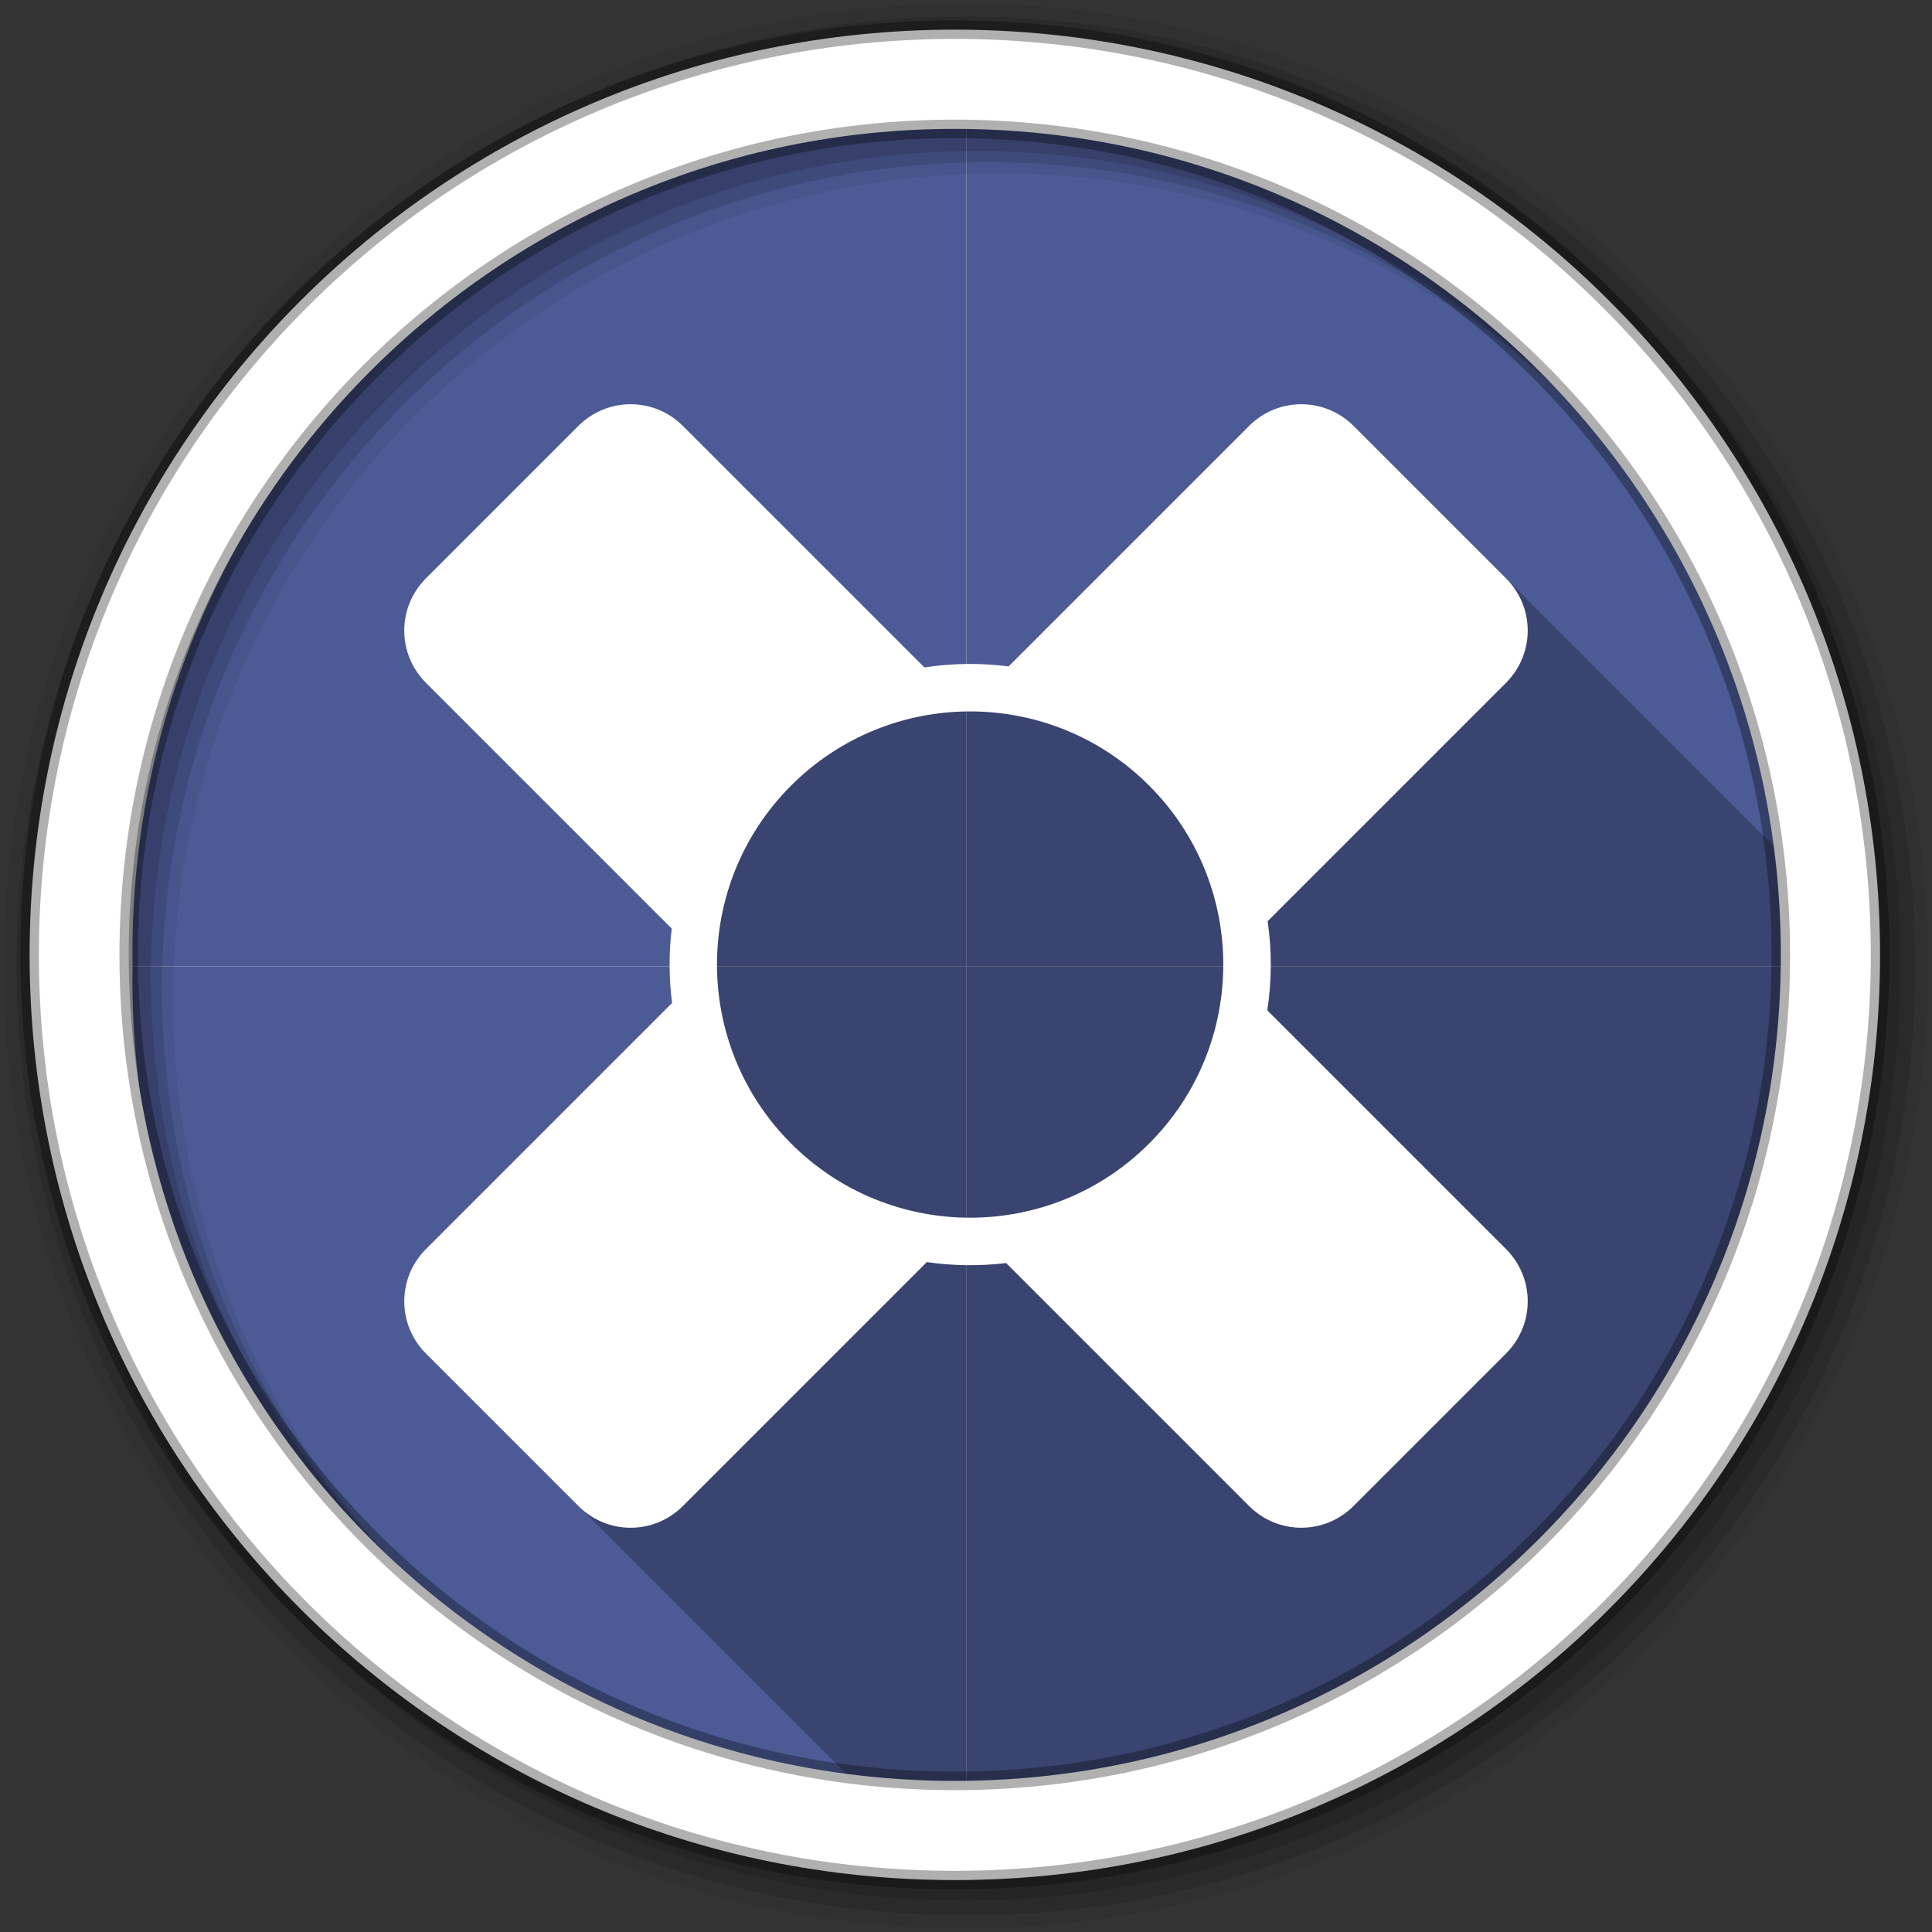 <svg viewBox="0 0 512 512" xmlns="http://www.w3.org/2000/svg">
 <rect x="0" y="0" width="512" height="512" fill="#333333" stroke="none"/>
 <g fill-rule="evenodd">
  <path d="m478.85 253.05c0 124.71-101.1 225.81-225.81 225.81s-225.81-101.1-225.81-225.81 101.1-225.81 225.81-225.81 225.81 101.1 225.81 225.81" fill="#ffffff"/>
  <g fill="#4C5B96" transform="matrix(1.021 0 0 1.021 -4.789 -5.81)">
   <path d="m255.5 34.19v222.31h216.41c.018-1.15.031-2.283.031-3.438 0-120.08-96.68-217.55-216.44-218.87"/>
   <path d="m255.5 478.81v-222.31h216.41c.018 1.15.031 2.283.031 3.438 0 120.08-96.68 217.55-216.44 218.88"/>
   <path d="m255.5 34.19v222.31h-216.41c-.018-1.15-.031-2.283-.031-3.438 0-120.08 96.68-217.55 216.44-218.87"/>
   <path d="m255.5 478.81v-222.31h-216.41c-.018 1.15-.031 2.283-.031 3.438 0 120.08 96.68 217.55 216.44 218.88"/>
  </g>
 </g>
 <path d="m167.13 107.13c-5.01 0-10.02 1.918-13.854 5.754l-40.4 40.4c-7.672 7.672-7.654 20.02.018 27.689l65.12 65.12c-.785 6.547-.747 13.168.09 19.709.001.005-.018.012-.018.018l-65.21 65.21c-7.672 7.672-7.654 20.02.018 27.689l40.4 40.4c.011.011.024.022.035.033l82.63 82.63c6.6.662 13.28 1.054 20.04 1.129 122.24-1.352 220.92-100.84 220.92-223.41 0-1.178-.013-2.334-.031-3.508.018-1.174.031-2.33.031-3.508 0-7.608-.382-15.13-1.125-22.539l-76.67-76.67-40.4-40.4c-7.672-7.672-20.04-7.672-27.707 0l-63.721 63.721c-7.411-.95-14.931-.861-22.322.271l-63.992-63.992c-3.836-3.836-8.845-5.754-13.854-5.754" opacity=".25"/>
 <g fill-rule="evenodd">
  <path d="m256 1c-140.83 0-255 114.17-255 255s114.17 255 255 255 255-114.17 255-255-114.17-255-255-255m8.827 44.931c120.9 0 218.9 98 218.9 218.9s-98 218.9-218.9 218.9-218.93-98-218.93-218.9 98.03-218.9 218.93-218.9" fill-opacity=".067"/>
  <g fill-opacity=".129">
   <path d="m256 4.43c-138.94 0-251.57 112.63-251.57 251.57s112.63 251.57 251.57 251.57 251.57-112.63 251.57-251.57-112.63-251.57-251.57-251.57m5.885 38.556c120.9 0 218.9 98 218.9 218.9s-98 218.9-218.9 218.9-218.93-98-218.93-218.9 98.03-218.9 218.93-218.9"/>
   <path d="m256 8.36c-136.77 0-247.64 110.87-247.64 247.64s110.87 247.64 247.64 247.64 247.64-110.87 247.64-247.64-110.87-247.64-247.64-247.64m2.942 31.691c120.9 0 218.9 98 218.9 218.9s-98 218.9-218.9 218.9-218.93-98-218.93-218.9 98.03-218.9 218.93-218.9"/>
  </g>
  <path d="m253.04 7.86c-135.42 0-245.19 109.78-245.19 245.19 0 135.42 109.78 245.19 245.19 245.19 135.42 0 245.19-109.78 245.19-245.19 0-135.42-109.78-245.19-245.19-245.19m0 26.297c120.9 0 218.9 98 218.9 218.9s-98 218.9-218.9 218.9-218.93-98-218.93-218.9 98.03-218.9 218.93-218.9z" fill="#ffffff" stroke="#000000" stroke-opacity=".31" stroke-width="4.904"/>
 </g>
 <path d="m112.87 153.28c-7.672 7.672-7.653 20.02.018 27.69l65.12 65.12c-.785 6.547-.747 13.169.091 19.711.001.005-.019.013-.018.018l-65.21 65.21c-7.672 7.672-7.653 20.02.018 27.689l40.4 40.4c7.672 7.672 20 7.672 27.671 0l64.65-64.65c6.969 1.01 14.05 1.092 21.03.254l64.39 64.39c7.672 7.672 20 7.672 27.671 0l40.4-40.4c7.672-7.672 7.69-20.02.018-27.689l-63.27-63.27c1.199-7.825 1.226-15.795.091-23.628l63.16-63.16c7.672-7.672 7.69-20.02.018-27.689l-40.4-40.4c-7.672-7.672-20.04-7.672-27.708 0l-63.72 63.72c-7.411-.95-14.931-.86-22.322.272l-63.992-63.992c-7.672-7.672-20.04-7.672-27.708 0l-40.4 40.4m83.61 50.646c-.272.319-.55.639-.816.961.267-.323.543-.642.816-.961m-3.989 5.077c-.274.378-.55.76-.816 1.142.268-.385.541-.762.816-1.142m-4.03 6.129c-.169.286-.342.582-.508.87.167-.292.337-.581.508-.87m21.2-6.945c26.2-26.2 68.68-26.2 94.87 0 26.2 26.2 26.2 68.68 0 94.87-26.2 26.2-68.68 26.2-94.87 0-26.2-26.2-26.2-68.68 0-94.87m78.06-26.13c.98.407 1.953.839 2.919 1.287-.968-.449-1.937-.879-2.919-1.287m14.851 8.142c.398.278.784.567 1.179.852-.392-.284-.783-.576-1.179-.852m-110.85 110.99c.256.367.535.724.798 1.088-.265-.366-.54-.719-.798-1.088m104.99 23.573c.288-.165.584-.339.87-.508-.29.171-.579.341-.87.508m5.857-3.717c.382-.266.764-.542 1.142-.816-.381.275-.758.548-1.142.816m5.259-3.989c.322-.266.642-.544.961-.816-.32.273-.638.549-.961.816" fill="#ffffff"/>
</svg>

